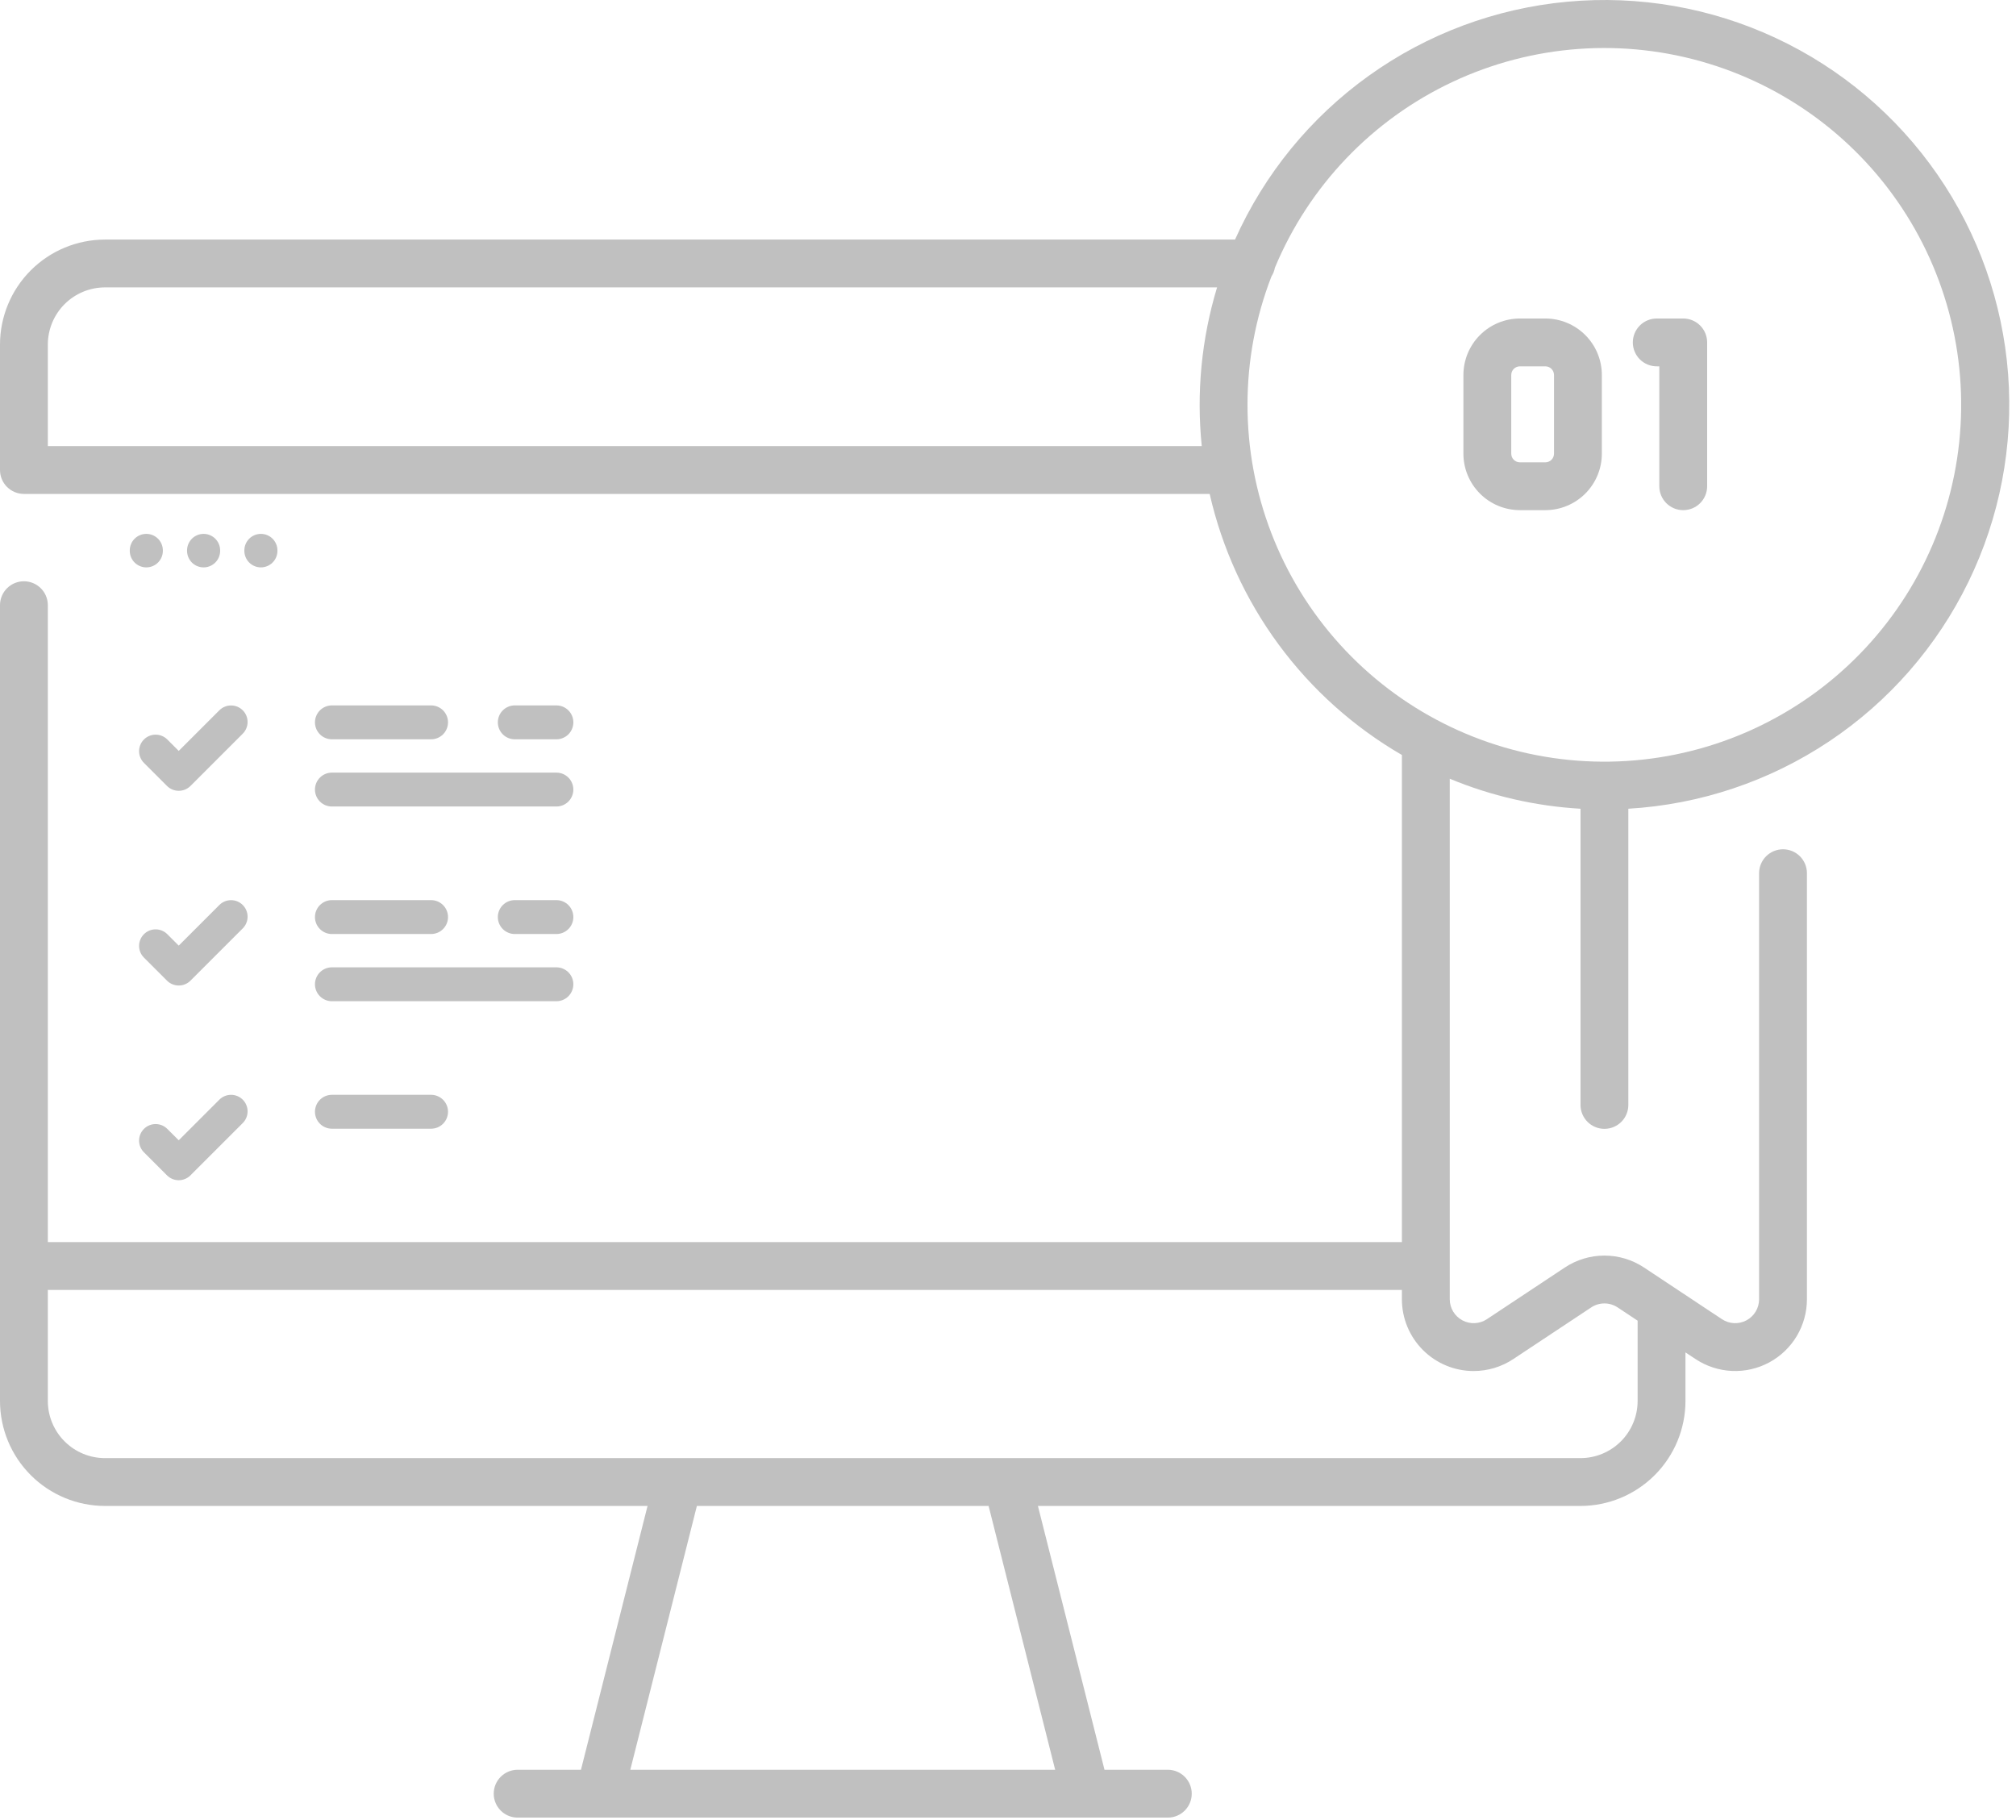 <svg width="247" height="223" viewBox="0 0 247 223" fill="none" xmlns="http://www.w3.org/2000/svg">
<path d="M196.573 138.309C196.958 138.309 197.339 138.234 197.695 138.086C198.05 137.939 198.374 137.723 198.646 137.451C198.918 137.179 199.134 136.856 199.281 136.5C199.428 136.144 199.504 135.763 199.504 135.378V99.088C208.287 98.571 216.773 95.726 224.094 90.846C231.414 85.966 237.304 79.226 241.159 71.318C245.015 63.41 246.697 54.619 246.034 45.846C245.37 37.074 242.384 28.636 237.383 21.398C232.382 14.16 225.545 8.383 217.574 4.66C209.602 0.936 200.784 -0.599 192.024 0.211C183.263 1.02 174.876 4.146 167.723 9.268C160.569 14.389 154.907 21.321 151.317 29.353H12.86C9.45 29.357 6.182 30.713 3.771 33.124C1.36 35.535 0.004 38.804 1.70727e-07 42.213V57.585C-0 57.97 0.076 58.351 0.223 58.707C0.37 59.063 0.586 59.386 0.858 59.658C1.13 59.93 1.454 60.146 1.809 60.293C2.165 60.441 2.546 60.516 2.931 60.516H148.209C149.727 67.18 152.602 73.459 156.654 78.962C160.706 84.465 165.849 89.075 171.761 92.502V152.185H5.861V74.096C5.847 73.328 5.532 72.597 4.984 72.059C4.436 71.521 3.698 71.219 2.93 71.219C2.163 71.219 1.425 71.521 0.877 72.059C0.329 72.597 0.014 73.328 1.70727e-07 74.096V171.653C0.004 175.063 1.36 178.332 3.771 180.742C6.182 183.153 9.45 184.51 12.86 184.513H79.337L71.18 216.837H63.368C62.6 216.851 61.869 217.166 61.331 217.714C60.793 218.262 60.491 219 60.491 219.768C60.491 220.536 60.793 221.273 61.331 221.821C61.869 222.369 62.6 222.684 63.368 222.698H143.135C143.903 222.684 144.634 222.369 145.172 221.821C145.71 221.273 146.012 220.536 146.012 219.768C146.012 219 145.71 218.262 145.172 217.714C144.634 217.166 143.903 216.851 143.135 216.837H135.323L127.166 184.513H193.643C197.052 184.509 200.321 183.153 202.732 180.742C205.143 178.331 206.499 175.063 206.503 171.653V165.699L207.736 166.516C209.061 167.394 210.599 167.897 212.186 167.971C213.774 168.045 215.352 167.687 216.752 166.935C218.152 166.183 219.323 165.066 220.138 163.702C220.954 162.338 221.385 160.779 221.385 159.189V106.933C221.371 106.165 221.056 105.434 220.508 104.896C219.96 104.358 219.222 104.056 218.454 104.056C217.687 104.056 216.949 104.358 216.401 104.896C215.853 105.434 215.538 106.165 215.524 106.933V159.189C215.524 159.719 215.38 160.239 215.108 160.693C214.836 161.148 214.446 161.52 213.979 161.77C213.512 162.021 212.986 162.14 212.457 162.116C211.928 162.091 211.416 161.924 210.974 161.631L201.432 155.304C199.992 154.347 198.302 153.837 196.574 153.837C194.846 153.837 193.156 154.347 191.716 155.304L182.173 161.631C181.731 161.924 181.219 162.091 180.69 162.115C180.161 162.14 179.635 162.02 179.169 161.77C178.702 161.519 178.312 161.147 178.04 160.693C177.768 160.238 177.624 159.719 177.624 159.189V95.412C182.72 97.527 188.136 98.77 193.644 99.089V135.379C193.644 135.764 193.72 136.145 193.867 136.501C194.014 136.857 194.23 137.18 194.502 137.452C194.774 137.724 195.098 137.94 195.453 138.087C195.809 138.235 196.19 138.31 196.575 138.31L196.573 138.309ZM129.279 216.837H77.225L85.382 184.513H121.123L129.279 216.837ZM180.554 167.982C182.282 167.982 183.971 167.472 185.411 166.516L194.953 160.189C195.433 159.87 195.996 159.7 196.573 159.7C197.149 159.7 197.712 159.87 198.192 160.189L200.641 161.813V171.653C200.639 173.509 199.901 175.289 198.589 176.601C197.276 177.913 195.497 178.651 193.641 178.653H12.86C11.004 178.652 9.224 177.914 7.912 176.601C6.6 175.289 5.862 173.509 5.86 171.653V158.047H171.76V159.19C171.76 161.522 172.687 163.758 174.335 165.407C175.984 167.056 178.22 167.983 180.552 167.983L180.554 167.982ZM5.861 54.655V42.213C5.863 40.357 6.601 38.578 7.913 37.265C9.225 35.953 11.005 35.215 12.861 35.213H149.115C147.209 41.505 146.571 48.114 147.239 54.654L5.861 54.655ZM152.843 49.592C152.841 44.215 153.836 38.884 155.778 33.87C155.986 33.548 156.129 33.187 156.197 32.809C160.365 22.791 168.11 14.68 177.925 10.055C187.741 5.429 198.926 4.618 209.305 7.781C219.685 10.944 228.518 17.853 234.087 27.166C239.655 36.479 241.562 47.53 239.435 58.171C237.309 68.811 231.301 78.281 222.581 84.738C213.861 91.196 203.051 94.18 192.253 93.11C181.455 92.04 171.44 86.993 164.157 78.95C156.873 70.907 152.84 60.443 152.843 49.592V49.592Z" fill="#C0C0C0"/>
<path d="M189.34 62.505H186.215C184.381 62.503 182.622 61.774 181.326 60.477C180.029 59.18 179.299 57.422 179.297 55.587V45.941C179.299 44.107 180.029 42.349 181.326 41.052C182.623 39.756 184.381 39.026 186.215 39.024H189.34C191.174 39.026 192.932 39.756 194.229 41.052C195.526 42.349 196.256 44.107 196.258 45.941V55.587C196.256 57.422 195.526 59.18 194.229 60.477C192.932 61.774 191.174 62.503 189.34 62.505V62.505ZM186.215 44.886C185.935 44.887 185.666 44.998 185.468 45.196C185.27 45.394 185.159 45.662 185.158 45.942V55.588C185.158 55.869 185.27 56.137 185.468 56.336C185.666 56.534 185.935 56.645 186.215 56.645H189.34C189.62 56.645 189.889 56.534 190.087 56.336C190.285 56.137 190.397 55.869 190.397 55.588V45.942C190.396 45.662 190.285 45.394 190.087 45.196C189.889 44.998 189.62 44.887 189.34 44.886H186.215Z" fill="#C0C0C0"/>
<path d="M206.229 62.505C205.844 62.506 205.463 62.43 205.107 62.283C204.752 62.135 204.428 61.919 204.156 61.647C203.884 61.375 203.668 61.052 203.521 60.696C203.374 60.341 203.298 59.959 203.298 59.574V44.885H203.038C202.649 44.893 202.262 44.822 201.9 44.678C201.538 44.534 201.208 44.319 200.931 44.047C200.653 43.774 200.432 43.448 200.281 43.089C200.13 42.73 200.053 42.344 200.053 41.955C200.053 41.566 200.13 41.18 200.281 40.821C200.432 40.462 200.653 40.136 200.931 39.863C201.208 39.59 201.538 39.376 201.9 39.232C202.262 39.088 202.649 39.017 203.038 39.024H206.229C206.614 39.024 206.995 39.1 207.351 39.247C207.706 39.395 208.03 39.61 208.302 39.883C208.574 40.155 208.79 40.478 208.937 40.834C209.084 41.189 209.16 41.571 209.16 41.955V59.575C209.16 59.96 209.084 60.341 208.937 60.697C208.79 61.053 208.574 61.376 208.301 61.648C208.029 61.92 207.706 62.136 207.351 62.283C206.995 62.43 206.614 62.506 206.229 62.505V62.505Z" fill="#C0C0C0"/>
<path d="M52.816 138.292H40.665C40.114 138.292 39.586 138.073 39.197 137.684C38.807 137.295 38.589 136.766 38.589 136.216C38.589 135.665 38.807 135.137 39.197 134.747C39.586 134.358 40.114 134.139 40.665 134.139H52.816C53.367 134.139 53.895 134.358 54.284 134.747C54.674 135.137 54.892 135.665 54.892 136.216C54.892 136.766 54.674 137.295 54.284 137.684C53.895 138.073 53.367 138.292 52.816 138.292V138.292Z" fill="#C0C0C0"/>
<path d="M21.895 144.603C21.358 144.603 20.842 144.39 20.462 144.01L17.634 141.182C17.254 140.802 17.04 140.287 17.04 139.749C17.04 139.212 17.254 138.697 17.634 138.317C18.013 137.937 18.529 137.723 19.066 137.723C19.604 137.723 20.119 137.936 20.499 138.316L21.899 139.711L26.876 134.734C27.256 134.354 27.771 134.141 28.309 134.141C28.846 134.141 29.362 134.355 29.741 134.735C30.121 135.115 30.335 135.63 30.335 136.167C30.335 136.705 30.121 137.22 29.741 137.6L23.331 144.01C23.142 144.199 22.919 144.348 22.672 144.45C22.426 144.552 22.162 144.604 21.895 144.603V144.603Z" fill="#C0C0C0"/>
<path d="M17.926 69.517C17.389 69.517 16.873 69.304 16.493 68.924C16.113 68.544 15.9 68.028 15.9 67.491V67.438C15.9 66.901 16.113 66.385 16.494 66.005C16.874 65.625 17.389 65.412 17.927 65.412C18.464 65.412 18.979 65.625 19.36 66.005C19.739 66.385 19.953 66.901 19.953 67.438V67.491C19.953 67.757 19.901 68.021 19.799 68.267C19.697 68.513 19.547 68.736 19.359 68.924C19.171 69.112 18.948 69.261 18.702 69.363C18.456 69.465 18.192 69.517 17.926 69.517V69.517Z" fill="#C0C0C0"/>
<path d="M24.944 69.517C24.407 69.517 23.891 69.304 23.511 68.924C23.131 68.544 22.918 68.028 22.918 67.491V67.438C22.918 66.901 23.131 66.385 23.512 66.005C23.892 65.625 24.407 65.412 24.945 65.412C25.482 65.412 25.997 65.625 26.377 66.005C26.758 66.385 26.971 66.901 26.971 67.438V67.491C26.971 67.757 26.919 68.021 26.817 68.267C26.715 68.513 26.566 68.736 26.377 68.924C26.189 69.112 25.965 69.261 25.72 69.363C25.474 69.465 25.21 69.517 24.944 69.517V69.517Z" fill="#C0C0C0"/>
<path d="M31.964 69.517C31.427 69.517 30.911 69.304 30.531 68.924C30.151 68.544 29.938 68.028 29.938 67.491V67.438C29.938 66.901 30.151 66.385 30.532 66.005C30.912 65.625 31.427 65.412 31.965 65.412C32.502 65.412 33.017 65.625 33.397 66.005C33.778 66.385 33.991 66.901 33.991 67.438V67.491C33.991 68.028 33.777 68.544 33.397 68.924C33.017 69.304 32.501 69.517 31.964 69.517V69.517Z" fill="#C0C0C0"/>
<path d="M52.816 90.581H40.665C40.114 90.581 39.586 90.362 39.197 89.973C38.807 89.584 38.589 89.055 38.589 88.505C38.589 87.954 38.807 87.426 39.197 87.036C39.586 86.647 40.114 86.428 40.665 86.428H52.816C53.367 86.428 53.895 86.647 54.284 87.036C54.674 87.426 54.892 87.954 54.892 88.505C54.892 89.055 54.674 89.584 54.284 89.973C53.895 90.362 53.367 90.581 52.816 90.581Z" fill="#C0C0C0"/>
<path d="M68.171 90.581H63.071C62.52 90.581 61.992 90.362 61.603 89.973C61.213 89.584 60.995 89.055 60.995 88.505C60.995 87.954 61.213 87.426 61.603 87.036C61.992 86.647 62.52 86.428 63.071 86.428H68.171C68.722 86.428 69.25 86.647 69.639 87.036C70.029 87.426 70.248 87.954 70.248 88.505C70.248 89.055 70.029 89.584 69.639 89.973C69.25 90.362 68.722 90.581 68.171 90.581Z" fill="#C0C0C0"/>
<path d="M68.171 98.816H40.665C40.114 98.816 39.586 98.597 39.197 98.208C38.807 97.819 38.589 97.29 38.589 96.74C38.589 96.189 38.807 95.661 39.197 95.272C39.586 94.882 40.114 94.663 40.665 94.663H68.17C68.721 94.663 69.249 94.882 69.638 95.272C70.028 95.661 70.246 96.189 70.246 96.74C70.246 97.29 70.028 97.819 69.638 98.208C69.249 98.597 68.721 98.816 68.17 98.816H68.171Z" fill="#C0C0C0"/>
<path d="M21.895 96.891C21.358 96.891 20.842 96.678 20.462 96.298L17.634 93.47C17.446 93.282 17.297 93.059 17.195 92.813C17.093 92.567 17.04 92.304 17.04 92.038C17.04 91.772 17.093 91.508 17.194 91.262C17.296 91.016 17.445 90.793 17.634 90.605C17.822 90.417 18.045 90.267 18.291 90.165C18.537 90.064 18.8 90.011 19.066 90.011C19.332 90.011 19.596 90.063 19.842 90.165C20.087 90.267 20.311 90.416 20.499 90.604L21.899 92.004L26.876 87.027C27.064 86.839 27.288 86.69 27.533 86.588C27.779 86.486 28.043 86.434 28.309 86.434C28.575 86.434 28.838 86.487 29.084 86.588C29.33 86.69 29.553 86.84 29.741 87.028C29.93 87.216 30.079 87.439 30.181 87.685C30.282 87.931 30.335 88.195 30.335 88.461C30.335 88.727 30.282 88.99 30.18 89.236C30.078 89.482 29.929 89.705 29.741 89.893L23.331 96.303C23.142 96.491 22.918 96.639 22.672 96.74C22.425 96.841 22.161 96.892 21.895 96.891V96.891Z" fill="#C0C0C0"/>
<path d="M52.816 114.438H40.665C40.392 114.438 40.122 114.384 39.87 114.28C39.618 114.176 39.389 114.023 39.197 113.83C39.004 113.637 38.851 113.408 38.747 113.156C38.642 112.904 38.589 112.634 38.589 112.362C38.589 112.089 38.642 111.819 38.747 111.567C38.851 111.315 39.004 111.086 39.197 110.893C39.389 110.701 39.618 110.548 39.87 110.443C40.122 110.339 40.392 110.285 40.665 110.285H52.816C53.089 110.285 53.359 110.339 53.611 110.443C53.863 110.548 54.092 110.701 54.284 110.893C54.477 111.086 54.63 111.315 54.734 111.567C54.839 111.819 54.892 112.089 54.892 112.362C54.892 112.634 54.839 112.904 54.734 113.156C54.63 113.408 54.477 113.637 54.284 113.83C54.092 114.023 53.863 114.176 53.611 114.28C53.359 114.384 53.089 114.438 52.816 114.438V114.438Z" fill="#C0C0C0"/>
<path d="M68.171 114.438H63.071C62.798 114.438 62.528 114.384 62.276 114.28C62.024 114.176 61.795 114.023 61.603 113.83C61.41 113.637 61.257 113.408 61.153 113.156C61.048 112.904 60.995 112.634 60.995 112.362C60.995 112.089 61.048 111.819 61.153 111.567C61.257 111.315 61.41 111.086 61.603 110.893C61.795 110.701 62.024 110.548 62.276 110.443C62.528 110.339 62.798 110.285 63.071 110.285H68.171C68.444 110.285 68.714 110.339 68.966 110.443C69.218 110.548 69.447 110.701 69.639 110.893C69.832 111.086 69.985 111.315 70.089 111.567C70.194 111.819 70.248 112.089 70.248 112.362C70.248 112.634 70.194 112.904 70.089 113.156C69.985 113.408 69.832 113.637 69.639 113.83C69.447 114.023 69.218 114.176 68.966 114.28C68.714 114.384 68.444 114.438 68.171 114.438V114.438Z" fill="#C0C0C0"/>
<path d="M68.171 122.672H40.665C40.114 122.672 39.586 122.454 39.197 122.064C38.807 121.675 38.589 121.146 38.589 120.596C38.589 120.045 38.807 119.517 39.197 119.127C39.586 118.738 40.114 118.519 40.665 118.519H68.17C68.721 118.519 69.249 118.738 69.638 119.127C70.028 119.517 70.246 120.045 70.246 120.596C70.246 121.146 70.028 121.675 69.638 122.064C69.249 122.454 68.721 122.672 68.17 122.672H68.171Z" fill="#C0C0C0"/>
<path d="M21.895 120.747C21.358 120.747 20.842 120.534 20.462 120.154L17.634 117.326C17.254 116.946 17.04 116.431 17.04 115.894C17.04 115.356 17.254 114.841 17.634 114.461C18.013 114.081 18.529 113.867 19.066 113.867C19.604 113.867 20.119 114.08 20.499 114.46L21.899 115.86L26.876 110.883C27.256 110.503 27.771 110.29 28.309 110.29C28.846 110.29 29.362 110.504 29.741 110.884C30.121 111.264 30.335 111.779 30.335 112.317C30.335 112.854 30.121 113.369 29.741 113.749L23.331 120.159C23.142 120.347 22.918 120.495 22.672 120.596C22.425 120.697 22.161 120.748 21.895 120.747V120.747Z" fill="#C0C0C0"/>
</svg>
